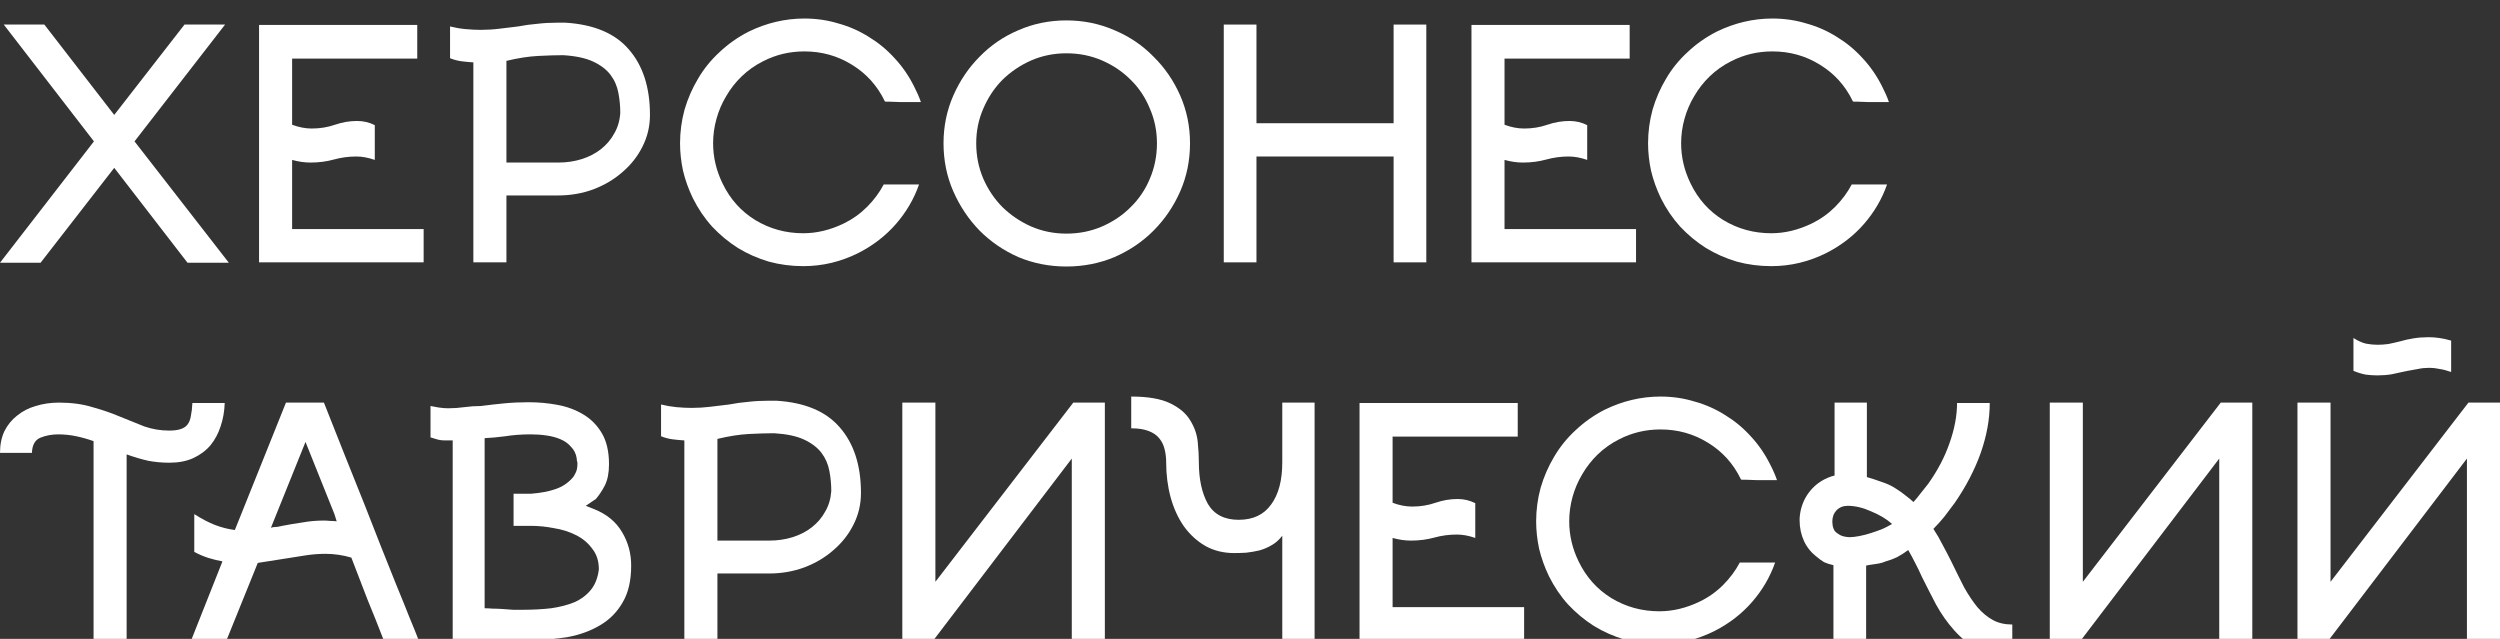 <svg width="270" height="69" viewBox="0 0 270 69" fill="none" xmlns="http://www.w3.org/2000/svg">
<rect x="0" y="0" width="270" height="69" fill="#333333" stroke="none"/>
<path d="M14.528 15.269L24.714 28.375H20.25L12.337 18.127L4.383 28.375H0L10.146 15.269L0.406 2.653H4.789L12.337 12.411L19.926 2.653H24.308L14.528 15.269Z" fill="white"/>
<path d="M45.753 28.334H27.978V2.694H45.063V6.328H31.549V13.473C32.279 13.745 32.983 13.881 33.659 13.881C34.552 13.881 35.391 13.745 36.175 13.473C36.96 13.201 37.758 13.065 38.57 13.065C39.246 13.065 39.882 13.214 40.477 13.514V17.27C39.773 17.025 39.111 16.902 38.488 16.902C37.65 16.902 36.838 17.011 36.053 17.229C35.269 17.447 34.43 17.556 33.537 17.556C32.888 17.556 32.225 17.46 31.549 17.27V24.741H45.753V28.334Z" fill="white"/>
<path d="M61.065 2.449C64.149 2.64 66.435 3.606 67.923 5.348C69.438 7.09 70.196 9.444 70.196 12.411C70.196 13.636 69.925 14.779 69.384 15.841C68.87 16.875 68.153 17.787 67.233 18.576C66.341 19.366 65.285 19.992 64.068 20.454C62.878 20.89 61.62 21.108 60.294 21.108H54.694V28.334H51.122V6.736C50.662 6.709 50.23 6.668 49.824 6.614C49.418 6.559 49.012 6.45 48.606 6.287V2.857C49.147 2.993 49.702 3.089 50.27 3.143C50.865 3.198 51.406 3.225 51.893 3.225C52.597 3.225 53.273 3.184 53.922 3.102C54.599 3.021 55.275 2.939 55.952 2.857C56.655 2.721 57.345 2.626 58.021 2.572C58.698 2.49 59.428 2.449 60.213 2.449H61.065ZM66.99 12.207C66.99 11.472 66.922 10.751 66.787 10.043C66.652 9.308 66.368 8.655 65.935 8.083C65.502 7.512 64.88 7.035 64.068 6.654C63.256 6.273 62.174 6.042 60.821 5.96C60.064 5.96 59.158 5.988 58.102 6.042C57.074 6.096 55.938 6.273 54.694 6.573V17.556H60.294C61.187 17.556 62.025 17.433 62.81 17.188C63.594 16.943 64.284 16.589 64.88 16.127C65.502 15.637 65.989 15.065 66.341 14.412C66.719 13.759 66.936 13.024 66.99 12.207Z" fill="white"/>
<path d="M99.255 19.924C98.714 21.475 97.889 22.89 96.78 24.17C95.671 25.449 94.318 26.497 92.722 27.314C90.828 28.266 88.839 28.743 86.756 28.743C85.457 28.743 84.213 28.579 83.023 28.253C81.832 27.899 80.723 27.409 79.695 26.783C78.667 26.13 77.733 25.354 76.895 24.456C76.083 23.557 75.393 22.537 74.825 21.393C74.365 20.441 74.013 19.461 73.77 18.454C73.553 17.447 73.445 16.453 73.445 15.473C73.445 14.248 73.608 13.037 73.932 11.84C74.284 10.642 74.771 9.526 75.393 8.492C76.015 7.43 76.787 6.478 77.706 5.634C78.626 4.763 79.668 4.028 80.831 3.429C82.779 2.476 84.795 2 86.878 2C88.149 2 89.367 2.177 90.53 2.531C91.721 2.857 92.83 3.347 93.858 4.001C94.886 4.627 95.806 5.389 96.618 6.287C97.456 7.185 98.16 8.206 98.728 9.349C99.025 9.921 99.269 10.479 99.458 11.023C98.484 11.023 97.74 11.023 97.226 11.023C96.712 10.996 96.333 10.982 96.09 10.982C95.846 10.982 95.698 10.982 95.644 10.982C95.589 10.955 95.562 10.941 95.562 10.941C94.751 9.254 93.56 7.934 91.991 6.981C90.449 6.028 88.745 5.552 86.878 5.552C85.282 5.552 83.794 5.906 82.414 6.614C81.548 7.049 80.777 7.593 80.101 8.247C79.451 8.873 78.897 9.58 78.437 10.37C77.977 11.132 77.625 11.948 77.382 12.819C77.138 13.691 77.016 14.575 77.016 15.473C77.016 16.97 77.355 18.413 78.031 19.801C78.843 21.489 80.019 22.809 81.562 23.762C83.131 24.714 84.862 25.191 86.756 25.191C88.217 25.191 89.678 24.837 91.139 24.129C92.086 23.666 92.924 23.067 93.655 22.332C94.385 21.598 94.981 20.795 95.441 19.924H99.255Z" fill="white"/>
<path d="M115.17 28.783C113.331 28.783 111.599 28.443 109.976 27.763C108.38 27.055 106.986 26.102 105.796 24.905C104.606 23.68 103.659 22.265 102.955 20.659C102.252 19.053 101.9 17.324 101.9 15.473C101.9 13.65 102.252 11.935 102.955 10.329C103.659 8.723 104.606 7.321 105.796 6.124C106.986 4.899 108.38 3.946 109.976 3.266C111.599 2.558 113.331 2.204 115.17 2.204C117.01 2.204 118.742 2.558 120.365 3.266C121.988 3.946 123.395 4.899 124.585 6.124C125.803 7.321 126.763 8.723 127.467 10.329C128.17 11.935 128.522 13.65 128.522 15.473C128.522 17.324 128.17 19.053 127.467 20.659C126.763 22.265 125.803 23.68 124.585 24.905C123.395 26.102 121.988 27.055 120.365 27.763C118.742 28.443 117.01 28.783 115.17 28.783ZM115.17 5.756C113.818 5.756 112.546 6.015 111.356 6.532C110.192 7.049 109.164 7.743 108.271 8.614C107.406 9.485 106.716 10.52 106.202 11.717C105.688 12.888 105.431 14.14 105.431 15.473C105.431 16.834 105.688 18.114 106.202 19.311C106.716 20.482 107.406 21.502 108.271 22.373C109.164 23.244 110.192 23.939 111.356 24.456C112.546 24.973 113.818 25.231 115.17 25.231C116.55 25.231 117.835 24.973 119.026 24.456C120.216 23.939 121.244 23.244 122.11 22.373C123.003 21.502 123.693 20.482 124.18 19.311C124.694 18.114 124.951 16.834 124.951 15.473C124.951 14.14 124.694 12.888 124.18 11.717C123.693 10.52 123.003 9.485 122.11 8.614C121.244 7.743 120.216 7.049 119.026 6.532C117.835 6.015 116.55 5.756 115.17 5.756Z" fill="white"/>
<path d="M154.041 2.653V28.334H150.51V16.902H135.698V28.334H132.167V2.653H135.698V13.309H150.51V2.653H154.041Z" fill="white"/>
<path d="M176.692 28.334H158.918V2.694H176.003V6.328H162.489V13.473C163.219 13.745 163.923 13.881 164.599 13.881C165.492 13.881 166.331 13.745 167.115 13.473C167.9 13.201 168.698 13.065 169.51 13.065C170.186 13.065 170.822 13.214 171.417 13.514V17.27C170.713 17.025 170.051 16.902 169.428 16.902C168.59 16.902 167.778 17.011 166.993 17.229C166.209 17.447 165.37 17.556 164.477 17.556C163.828 17.556 163.165 17.46 162.489 17.27V24.741H176.692V28.334Z" fill="white"/>
<path d="M203.801 19.924C203.26 21.475 202.435 22.89 201.326 24.17C200.216 25.449 198.864 26.497 197.267 27.314C195.374 28.266 193.385 28.743 191.302 28.743C190.003 28.743 188.759 28.579 187.568 28.253C186.378 27.899 185.269 27.409 184.241 26.783C183.213 26.13 182.279 25.354 181.441 24.456C180.629 23.557 179.939 22.537 179.371 21.393C178.911 20.441 178.559 19.461 178.316 18.454C178.099 17.447 177.991 16.453 177.991 15.473C177.991 14.248 178.153 13.037 178.478 11.84C178.83 10.642 179.317 9.526 179.939 8.492C180.561 7.43 181.332 6.478 182.252 5.634C183.172 4.763 184.214 4.028 185.377 3.429C187.325 2.476 189.34 2 191.424 2C192.695 2 193.913 2.177 195.076 2.531C196.266 2.857 197.376 3.347 198.404 4.001C199.432 4.627 200.352 5.389 201.163 6.287C202.002 7.185 202.705 8.206 203.274 9.349C203.571 9.921 203.815 10.479 204.004 11.023C203.03 11.023 202.286 11.023 201.772 11.023C201.258 10.996 200.879 10.982 200.636 10.982C200.392 10.982 200.243 10.982 200.189 10.982C200.135 10.955 200.108 10.941 200.108 10.941C199.297 9.254 198.106 7.934 196.537 6.981C194.995 6.028 193.29 5.552 191.424 5.552C189.827 5.552 188.339 5.906 186.96 6.614C186.094 7.049 185.323 7.593 184.647 8.247C183.997 8.873 183.443 9.58 182.983 10.37C182.523 11.132 182.171 11.948 181.928 12.819C181.684 13.691 181.562 14.575 181.562 15.473C181.562 16.97 181.9 18.413 182.577 19.801C183.388 21.489 184.565 22.809 186.107 23.762C187.677 24.714 189.408 25.191 191.302 25.191C192.763 25.191 194.224 24.837 195.685 24.129C196.632 23.666 197.47 23.067 198.201 22.332C198.931 21.598 199.527 20.795 199.986 19.924H203.801Z" fill="white"/>
<path d="M24.268 43.523C24.241 44.421 24.092 45.264 23.822 46.054C23.578 46.816 23.213 47.496 22.726 48.095C22.239 48.667 21.617 49.13 20.859 49.483C20.129 49.81 19.276 49.973 18.302 49.973C17.518 49.973 16.76 49.905 16.03 49.769C15.299 49.606 14.515 49.375 13.676 49.075V69.163H10.105V47.646C9.51 47.428 8.887 47.252 8.238 47.115C7.589 46.979 6.939 46.911 6.29 46.911C5.587 46.911 4.937 47.034 4.342 47.279C3.774 47.524 3.477 48.068 3.449 48.912H0C0 48.014 0.162 47.224 0.487 46.544C0.839 45.863 1.299 45.305 1.867 44.87C2.435 44.407 3.098 44.067 3.855 43.849C4.64 43.604 5.479 43.482 6.371 43.482C7.724 43.482 8.928 43.645 9.983 43.972C11.065 44.271 12.053 44.611 12.946 44.992C13.866 45.373 14.745 45.727 15.583 46.054C16.449 46.353 17.342 46.503 18.262 46.503C18.776 46.503 19.195 46.449 19.52 46.34C19.845 46.231 20.088 46.068 20.25 45.85C20.44 45.605 20.561 45.292 20.616 44.911C20.697 44.53 20.751 44.067 20.778 43.523H24.268Z" fill="white"/>
<path d="M34.983 43.482C36.552 47.456 38.026 51.157 39.406 54.587C39.974 56.057 40.556 57.54 41.151 59.037C41.746 60.507 42.301 61.895 42.815 63.202C43.356 64.508 43.829 65.679 44.235 66.713C44.668 67.747 44.993 68.55 45.209 69.122H41.435C40.867 67.652 40.285 66.196 39.69 64.753C39.122 63.283 38.54 61.773 37.945 60.221C37.025 59.949 36.092 59.813 35.145 59.813C34.441 59.813 33.738 59.867 33.035 59.976C32.358 60.085 31.668 60.194 30.965 60.303L27.84 60.793L24.472 69.122H20.657L24.025 60.63C23.566 60.548 23.065 60.425 22.524 60.262C22.01 60.099 21.496 59.881 20.982 59.609V55.526C21.793 56.043 22.551 56.438 23.254 56.71C23.985 56.982 24.688 57.159 25.365 57.241L30.884 43.482H34.983ZM30.275 56.833C30.329 56.833 30.356 56.833 30.356 56.833C30.383 56.805 30.424 56.792 30.478 56.792C31.181 56.656 31.912 56.533 32.669 56.424C33.427 56.288 34.198 56.22 34.983 56.22C35.199 56.22 35.429 56.234 35.672 56.261C35.916 56.261 36.146 56.275 36.362 56.302L36.119 55.526L32.994 47.728L29.261 56.996C29.423 56.941 29.585 56.914 29.747 56.914C29.937 56.914 30.113 56.887 30.275 56.833Z" fill="white"/>
<path d="M64.19 54.995C65.543 55.54 66.544 56.37 67.193 57.486C67.842 58.575 68.167 59.772 68.167 61.079C68.167 62.712 67.856 64.046 67.234 65.08C66.638 66.114 65.827 66.931 64.799 67.53C63.798 68.128 62.648 68.55 61.349 68.795C60.051 69.013 58.698 69.122 57.291 69.122H48.891V47.565H47.998C47.781 47.565 47.551 47.537 47.308 47.483C47.065 47.401 46.794 47.319 46.496 47.238V43.849C46.767 43.904 47.065 43.958 47.389 44.012C47.741 44.067 48.079 44.094 48.404 44.094C48.999 44.094 49.581 44.053 50.149 43.972C50.744 43.89 51.339 43.849 51.934 43.849C52.773 43.74 53.612 43.645 54.45 43.563C55.289 43.482 56.168 43.441 57.088 43.441C58.143 43.441 59.185 43.536 60.213 43.727C61.241 43.917 62.161 44.257 62.973 44.747C63.811 45.237 64.488 45.918 65.002 46.789C65.516 47.66 65.773 48.776 65.773 50.137C65.773 51.062 65.624 51.824 65.326 52.423C65.029 52.995 64.704 53.485 64.352 53.893L63.257 54.628L64.19 54.995ZM64.677 61.487C64.677 60.589 64.433 59.84 63.947 59.241C63.487 58.615 62.891 58.125 62.161 57.772C61.458 57.418 60.673 57.173 59.807 57.037C58.968 56.873 58.157 56.792 57.372 56.792H55.465V53.321H57.372C58.4 53.24 59.266 53.076 59.969 52.831C60.7 52.586 61.309 52.192 61.796 51.647C61.931 51.511 62.053 51.321 62.161 51.076C62.296 50.831 62.364 50.49 62.364 50.055C62.364 49.973 62.35 49.892 62.323 49.81C62.296 49.728 62.283 49.62 62.283 49.483C62.202 48.993 61.999 48.585 61.674 48.259C61.376 47.905 60.998 47.633 60.538 47.442C60.105 47.252 59.604 47.115 59.036 47.034C58.495 46.952 57.927 46.911 57.332 46.911C56.331 46.911 55.411 46.979 54.572 47.115C53.761 47.224 53.017 47.292 52.34 47.319V65.692C52.584 65.692 52.868 65.706 53.192 65.733C53.544 65.733 53.909 65.747 54.288 65.774C54.667 65.801 55.046 65.828 55.424 65.856C55.803 65.856 56.155 65.856 56.48 65.856C57.562 65.856 58.576 65.801 59.523 65.692C60.47 65.556 61.309 65.338 62.039 65.039C62.77 64.712 63.365 64.263 63.825 63.692C64.285 63.12 64.569 62.385 64.677 61.487Z" fill="white"/>
<path d="M83.853 43.278C86.937 43.468 89.223 44.434 90.711 46.176C92.226 47.918 92.984 50.273 92.984 53.24C92.984 54.465 92.713 55.608 92.172 56.669C91.658 57.703 90.941 58.615 90.021 59.405C89.128 60.194 88.073 60.82 86.856 61.283C85.665 61.718 84.407 61.936 83.082 61.936H77.481V69.163H73.91V47.565C73.45 47.537 73.017 47.496 72.611 47.442C72.206 47.388 71.8 47.279 71.394 47.115V43.686C71.935 43.822 72.49 43.917 73.058 43.972C73.653 44.026 74.194 44.053 74.681 44.053C75.385 44.053 76.061 44.012 76.71 43.931C77.387 43.849 78.063 43.767 78.739 43.686C79.443 43.55 80.133 43.454 80.809 43.4C81.485 43.318 82.216 43.278 83 43.278H83.853ZM89.778 53.035C89.778 52.301 89.71 51.579 89.575 50.872C89.439 50.137 89.155 49.483 88.722 48.912C88.29 48.34 87.667 47.864 86.856 47.483C86.044 47.102 84.962 46.87 83.609 46.789C82.852 46.789 81.945 46.816 80.89 46.87C79.862 46.925 78.726 47.102 77.481 47.401V58.384H83.082C83.974 58.384 84.813 58.261 85.598 58.017C86.382 57.772 87.072 57.418 87.667 56.955C88.29 56.465 88.776 55.894 89.128 55.24C89.507 54.587 89.723 53.852 89.778 53.035Z" fill="white"/>
<path d="M119.324 43.482V69.244H115.753V49.524L100.737 69.244H97.45V43.482H101.022V62.834L115.915 43.482H119.324Z" fill="white"/>
<path d="M141.976 43.482V69.163H138.486V57.853C138.161 58.289 137.783 58.629 137.35 58.874C136.944 59.119 136.497 59.309 136.01 59.446C135.551 59.554 135.077 59.636 134.59 59.691C134.13 59.718 133.697 59.731 133.291 59.731C132.128 59.731 131.087 59.473 130.167 58.956C129.274 58.438 128.503 57.731 127.853 56.833C127.231 55.934 126.758 54.9 126.433 53.73C126.108 52.532 125.946 51.266 125.946 49.932C125.946 49.443 125.892 48.98 125.784 48.544C125.676 48.082 125.486 47.687 125.216 47.36C124.945 47.007 124.553 46.734 124.039 46.544C123.552 46.353 122.93 46.258 122.172 46.258V42.828C123.985 42.828 125.392 43.073 126.393 43.563C127.394 44.053 128.111 44.666 128.543 45.401C129.003 46.136 129.274 46.911 129.355 47.728C129.436 48.544 129.477 49.279 129.477 49.932C129.477 51.756 129.801 53.253 130.451 54.424C131.127 55.567 132.236 56.139 133.778 56.139C135.321 56.139 136.484 55.594 137.268 54.505C138.08 53.417 138.486 51.892 138.486 49.932V43.482H141.976Z" fill="white"/>
<path d="M164.605 69.163H146.83V43.523H163.915V47.156H150.401V54.301C151.132 54.573 151.835 54.709 152.512 54.709C153.405 54.709 154.243 54.573 155.028 54.301C155.812 54.029 156.61 53.893 157.422 53.893C158.098 53.893 158.734 54.043 159.329 54.342V58.098C158.626 57.853 157.963 57.731 157.341 57.731C156.502 57.731 155.691 57.84 154.906 58.057C154.121 58.275 153.283 58.384 152.39 58.384C151.741 58.384 151.078 58.289 150.401 58.098V65.57H164.605V69.163Z" fill="white"/>
<path d="M191.714 60.752C191.173 62.303 190.348 63.719 189.238 64.998C188.129 66.278 186.776 67.325 185.18 68.142C183.286 69.095 181.298 69.571 179.215 69.571C177.916 69.571 176.671 69.408 175.481 69.081C174.291 68.727 173.181 68.237 172.153 67.611C171.125 66.958 170.192 66.182 169.353 65.284C168.542 64.386 167.852 63.365 167.284 62.222C166.824 61.269 166.472 60.289 166.228 59.282C166.012 58.275 165.904 57.282 165.904 56.302C165.904 55.077 166.066 53.866 166.391 52.668C166.742 51.47 167.229 50.354 167.852 49.32C168.474 48.259 169.245 47.306 170.165 46.462C171.085 45.591 172.126 44.856 173.29 44.257C175.238 43.305 177.253 42.828 179.336 42.828C180.608 42.828 181.825 43.005 182.989 43.359C184.179 43.686 185.288 44.176 186.316 44.829C187.344 45.455 188.264 46.217 189.076 47.115C189.915 48.014 190.618 49.034 191.186 50.178C191.484 50.749 191.727 51.307 191.917 51.852C190.943 51.852 190.199 51.852 189.685 51.852C189.171 51.824 188.792 51.811 188.548 51.811C188.305 51.811 188.156 51.811 188.102 51.811C188.048 51.783 188.021 51.77 188.021 51.77C187.209 50.082 186.019 48.762 184.45 47.809C182.908 46.857 181.203 46.38 179.336 46.38C177.74 46.38 176.252 46.734 174.872 47.442C174.007 47.877 173.236 48.422 172.559 49.075C171.91 49.701 171.355 50.409 170.895 51.198C170.435 51.96 170.084 52.777 169.84 53.648C169.597 54.519 169.475 55.404 169.475 56.302C169.475 57.799 169.813 59.241 170.489 60.63C171.301 62.317 172.478 63.637 174.02 64.59C175.589 65.543 177.321 66.019 179.215 66.019C180.676 66.019 182.136 65.665 183.597 64.957C184.544 64.495 185.383 63.896 186.114 63.161C186.844 62.426 187.439 61.623 187.899 60.752H191.714Z" fill="white"/>
<path d="M210.754 60.67C211.241 61.678 211.701 62.603 212.133 63.447C212.593 64.263 213.067 64.971 213.554 65.57C214.068 66.169 214.622 66.631 215.218 66.958C215.813 67.285 216.516 67.448 217.328 67.448V71C215.948 71 214.744 70.728 213.716 70.183C212.715 69.639 211.836 68.945 211.078 68.101C210.321 67.257 209.658 66.318 209.09 65.284C208.549 64.25 208.035 63.243 207.548 62.263C207.331 61.773 207.101 61.296 206.858 60.834C206.614 60.344 206.357 59.867 206.087 59.405C205.681 59.704 205.275 59.963 204.869 60.181C204.463 60.371 204.058 60.521 203.652 60.63C203.354 60.766 202.989 60.861 202.556 60.915C202.15 60.97 201.812 61.024 201.542 61.079V69.163H198.011V61.038C197.632 60.956 197.294 60.847 196.996 60.711C196.726 60.548 196.482 60.371 196.266 60.181C195.644 59.718 195.17 59.146 194.846 58.466C194.521 57.758 194.359 57.01 194.359 56.22V55.975C194.413 55.077 194.67 54.26 195.13 53.525C195.617 52.763 196.252 52.178 197.037 51.77C197.172 51.715 197.321 51.647 197.483 51.566C197.673 51.484 197.889 51.416 198.133 51.361V43.482H201.623V51.525C202.029 51.634 202.529 51.797 203.124 52.015C203.747 52.205 204.301 52.464 204.788 52.791C205.14 53.008 205.464 53.24 205.762 53.485C206.06 53.702 206.357 53.947 206.655 54.219C206.925 53.92 207.182 53.607 207.426 53.281C207.697 52.954 207.967 52.614 208.238 52.26C209.266 50.817 210.037 49.347 210.551 47.85C211.092 46.326 211.362 44.883 211.362 43.523H214.893C214.893 45.264 214.568 47.061 213.919 48.912C213.27 50.736 212.336 52.532 211.119 54.301C210.74 54.818 210.361 55.322 209.983 55.812C209.604 56.275 209.212 56.71 208.806 57.118C209.185 57.69 209.523 58.275 209.82 58.874C210.145 59.473 210.456 60.072 210.754 60.67ZM199.715 58.017C200.04 58.017 200.405 57.976 200.811 57.894C201.244 57.812 201.663 57.703 202.069 57.568C202.502 57.431 202.921 57.282 203.327 57.118C203.733 56.928 204.071 56.751 204.342 56.588C203.774 56.07 203.03 55.621 202.11 55.24C201.217 54.832 200.365 54.628 199.553 54.628C199.066 54.628 198.66 54.791 198.336 55.118C198.038 55.444 197.889 55.853 197.889 56.343C197.889 56.452 197.903 56.601 197.93 56.792C197.957 56.955 198.025 57.132 198.133 57.322C198.268 57.486 198.457 57.636 198.701 57.772C198.944 57.908 199.283 57.989 199.715 58.017Z" fill="white"/>
<path d="M243.249 43.482V69.244H239.678V49.524L224.663 69.244H221.376V43.482H224.947V62.834L239.84 43.482H243.249Z" fill="white"/>
<path d="M264.724 40.175C264.264 40.011 263.845 39.902 263.466 39.848C263.088 39.766 262.722 39.725 262.371 39.725C261.938 39.725 261.532 39.766 261.153 39.848C260.801 39.902 260.423 39.97 260.017 40.052C259.963 40.052 259.922 40.066 259.895 40.093C259.868 40.093 259.841 40.093 259.814 40.093C259.327 40.202 258.826 40.311 258.312 40.419C257.825 40.501 257.311 40.542 256.77 40.542C256.365 40.542 255.945 40.515 255.512 40.46C255.079 40.379 254.633 40.243 254.173 40.052V36.5C254.633 36.799 255.079 37.004 255.512 37.112C255.945 37.194 256.365 37.235 256.77 37.235C257.149 37.235 257.541 37.208 257.947 37.153C258.353 37.072 258.772 36.976 259.205 36.867C259.665 36.731 260.152 36.623 260.666 36.541C261.18 36.459 261.721 36.418 262.289 36.418C262.668 36.418 263.047 36.446 263.426 36.5C263.832 36.554 264.264 36.65 264.724 36.786V40.175ZM270 43.482V69.244H266.429V49.524L251.414 69.244H248.126V43.482H251.698V62.834L266.591 43.482H270Z" fill="white"/>
</svg>
